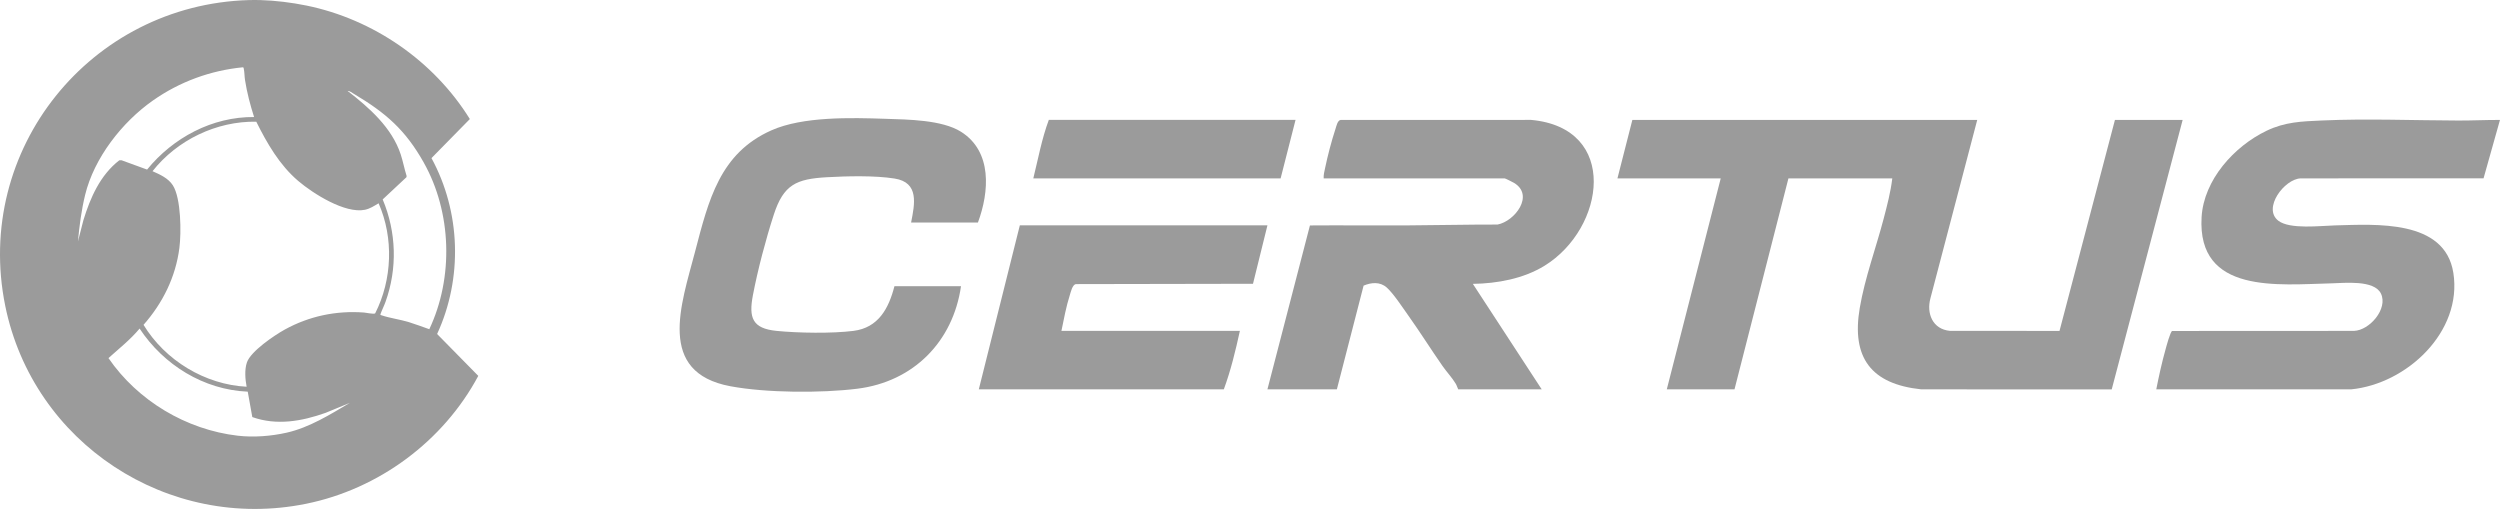 <?xml version="1.0" encoding="UTF-8"?>
<svg id="Layer_1" xmlns="http://www.w3.org/2000/svg" version="1.1" viewBox="0 0 1588.85 323.45">
  <!-- Generator: Adobe Illustrator 29.6.0, SVG Export Plug-In . SVG Version: 2.1.1 Build 207)  -->
  <defs>
    <style>
      .st0 {
        fill: #9b9b9b;
      }
    </style>
  </defs>
  <path class="st0" d="M165.49.05c9.5.27,19.77,1.54,29.18,3.46,42.62,8.7,81.09,35.31,103.93,72.15l-24.38,24.82c18.63,34.26,19.93,76.36,3.58,111.79l26.17,26.61c-22.22,41.57-63.26,71.97-109.6,81.32C106.72,337.89,21.05,281.58,3.32,194.32-16.87,94.95,57.55,2.96,158.2.05c2.4-.07,4.89-.07,7.29,0h0ZM161.48,74.37c-2.48-7.75-4.51-15.5-5.77-23.56-.36-2.28-.31-5.1-.8-7.22-.08-.36-.08-.71-.52-.83-20.67,2.01-40.28,9.22-57.2,21.11-19.62,13.78-37.39,36.5-43.1,60.05-2.33,9.59-3.66,19.69-4.55,29.52l3.46-13.48c4.41-14.37,10.65-28.62,22.8-38.08l1.46-.03,16.22,5.92c16.52-20.28,41.43-33.63,68-33.4h0ZM269.3,103.28c-11.67-20.73-24.05-31.51-44.4-43.63-1.13-.68-2.69-1.94-3.98-1.85,13.73,10.64,28.11,23.26,33.73,40.27,1.48,4.49,2.33,9.25,3.77,13.76l-.11.79-15.1,14.12c8.74,20.83,9.43,43.87,1.78,65.15-.97,2.71-2.33,5.26-3.27,7.98.18.46.54.43.91.56,5.13,1.73,11.72,2.61,17.22,4.29,4.38,1.34,8.66,3.01,12.99,4.5,15.5-32.8,14.28-74.27-3.55-105.94h0ZM162.88,77.35c-25.33-.47-50.37,11.71-65.95,31.46,4.73,2.07,10,4.44,12.91,8.95,5.27,8.19,5.41,30.18,4.17,39.81-2.36,18.47-10.58,35.04-22.79,48.88,13.73,22.59,39.04,37.98,65.52,39.34-.91-4.7-1.39-10.89.19-15.47,2.43-7.07,17.36-17.17,24-20.84,15.48-8.55,32.7-12.18,50.38-10.86,1.51.11,6.09,1.17,7.12.55,10.87-21.41,11.87-47.97,2.19-69.97-2.76,1.62-5.45,3.44-8.67,4.11-12.64,2.63-32.98-10.29-42.4-18.3-11.85-10.08-19.82-23.88-26.67-37.66h0ZM157.45,248.92c-28.04-1.2-53.44-16.99-68.73-40.1-5.8,6.98-13.03,12.7-19.78,18.76,18.6,27.1,49.4,45.52,82.19,49.33,10.09,1.17,21.23.29,31.14-1.95,14.38-3.26,27.58-11.53,40.11-18.95l-15.49,6.38c-15.1,5.35-31,8.2-46.54,2.68l-2.9-16.15h0Z"/>
  <path class="st0" d="M1256.61,76.2l-29.73,113.31c-2.67,9.79,1.43,19.76,12.41,20.77l69.61.03,35.23-134.1h43.03l-45.08,171.27-121.03-.03c-31.92-3.35-44.5-20.14-39.09-51.8,3.25-19.04,10.26-37.94,15.17-56.62,2.22-8.43,4.46-17.02,5.5-25.66h-66.01l-34.28,134.08h-43.03l34.28-134.08h-65.64l9.48-37.16h219.18Z"/>
  <path class="st0" d="M1588.84,76.2l-10.44,37.12-116.28.05c-10.33.41-24.31,19.04-14.16,26.9,7.32,5.66,26.91,3.21,36.04,2.98,25.72-.65,69.83-3.99,75.2,30.16,5.89,37.48-29.63,70.6-64.99,74.04h-123.81c1.68-8.56,3.58-17.17,5.94-25.58.49-1.76,2.99-11.13,4.15-11.52l115.54-.06c9.93-.32,21.77-14.08,17.16-23.69-4.26-8.88-23.27-6.72-31.36-6.53-33.59.77-85.52,7.14-82.63-42.11,1.39-23.67,20.75-45.03,41.34-54.88,11.71-5.61,22.28-5.94,35.06-6.51,28.93-1.29,57.85-.06,86.79.03,8.83.03,17.63-.43,26.46-.38v-.02Z"/>
  <path class="st0" d="M841.24,113.36c-.14-2.22.46-4.4.91-6.56,1.63-7.85,4.07-17.16,6.57-24.77.58-1.76,1.31-5.52,3.3-5.8l121.05-.03c56.21,5.11,47.15,68.91,8.54,92.7-13.35,8.22-30.02,11.29-45.55,11.51l43.76,67.04h-53.06c-.64-1.3-.78-2.2-1.56-3.54-2.09-3.57-5.9-7.7-8.4-11.28-7.36-10.54-14.19-21.47-21.65-31.93-3.57-5-9.46-14.05-13.78-17.93s-9.95-3.26-14.75-1.24l-16.99,65.92h-44.13l27.02-104.17c20.23-.17,40.47.09,60.7-.02s39.04-.58,58.53-.55c10.98-2.07,23.63-18.63,10.44-26.5-.71-.43-5.52-2.85-5.9-2.85h-115.06.01Z"/>
  <path class="st0" d="M579.04,141.42c2.34-11.91,5.2-25.45-10.49-27.95-12.51-2-30.14-1.56-42.95-.84-19.5,1.09-27.61,4.66-33.82,23.78-5.07,15.61-10.21,35.11-13.28,51.22-2.72,14.28-.4,21.13,15.02,22.66,13.81,1.37,35.19,1.72,48.86,0,15.86-1.99,22.44-14.25,26.08-28.42h42.3c-5.08,35.32-30.25,60.73-65.87,65.17-23.04,2.87-57.97,2.68-80.74-1.58-47-8.81-31.21-51.9-22.5-85.16s15.8-62.89,48.63-77.48c20.03-8.9,50.73-8.05,72.5-7.32,14.15.47,35.83.62,47.94,8.21,20.02,12.56,18.03,38.22,10.79,57.72h-42.49.02Z"/>
  <path class="st0" d="M805.5,143.24l-9.17,37.11-112.66.21c-2.13.51-3.09,4.86-3.72,6.85-2.34,7.35-3.83,15.31-5.37,22.87h113.42c-2.76,12.56-5.76,25.09-10.21,37.16h-155.72l26.07-104.21h157.36Z"/>
  <path class="st0" d="M823.37,76.2l-9.48,37.16h-157.18c3.08-12.43,5.38-25.13,9.85-37.16h156.81Z"/>
</svg>